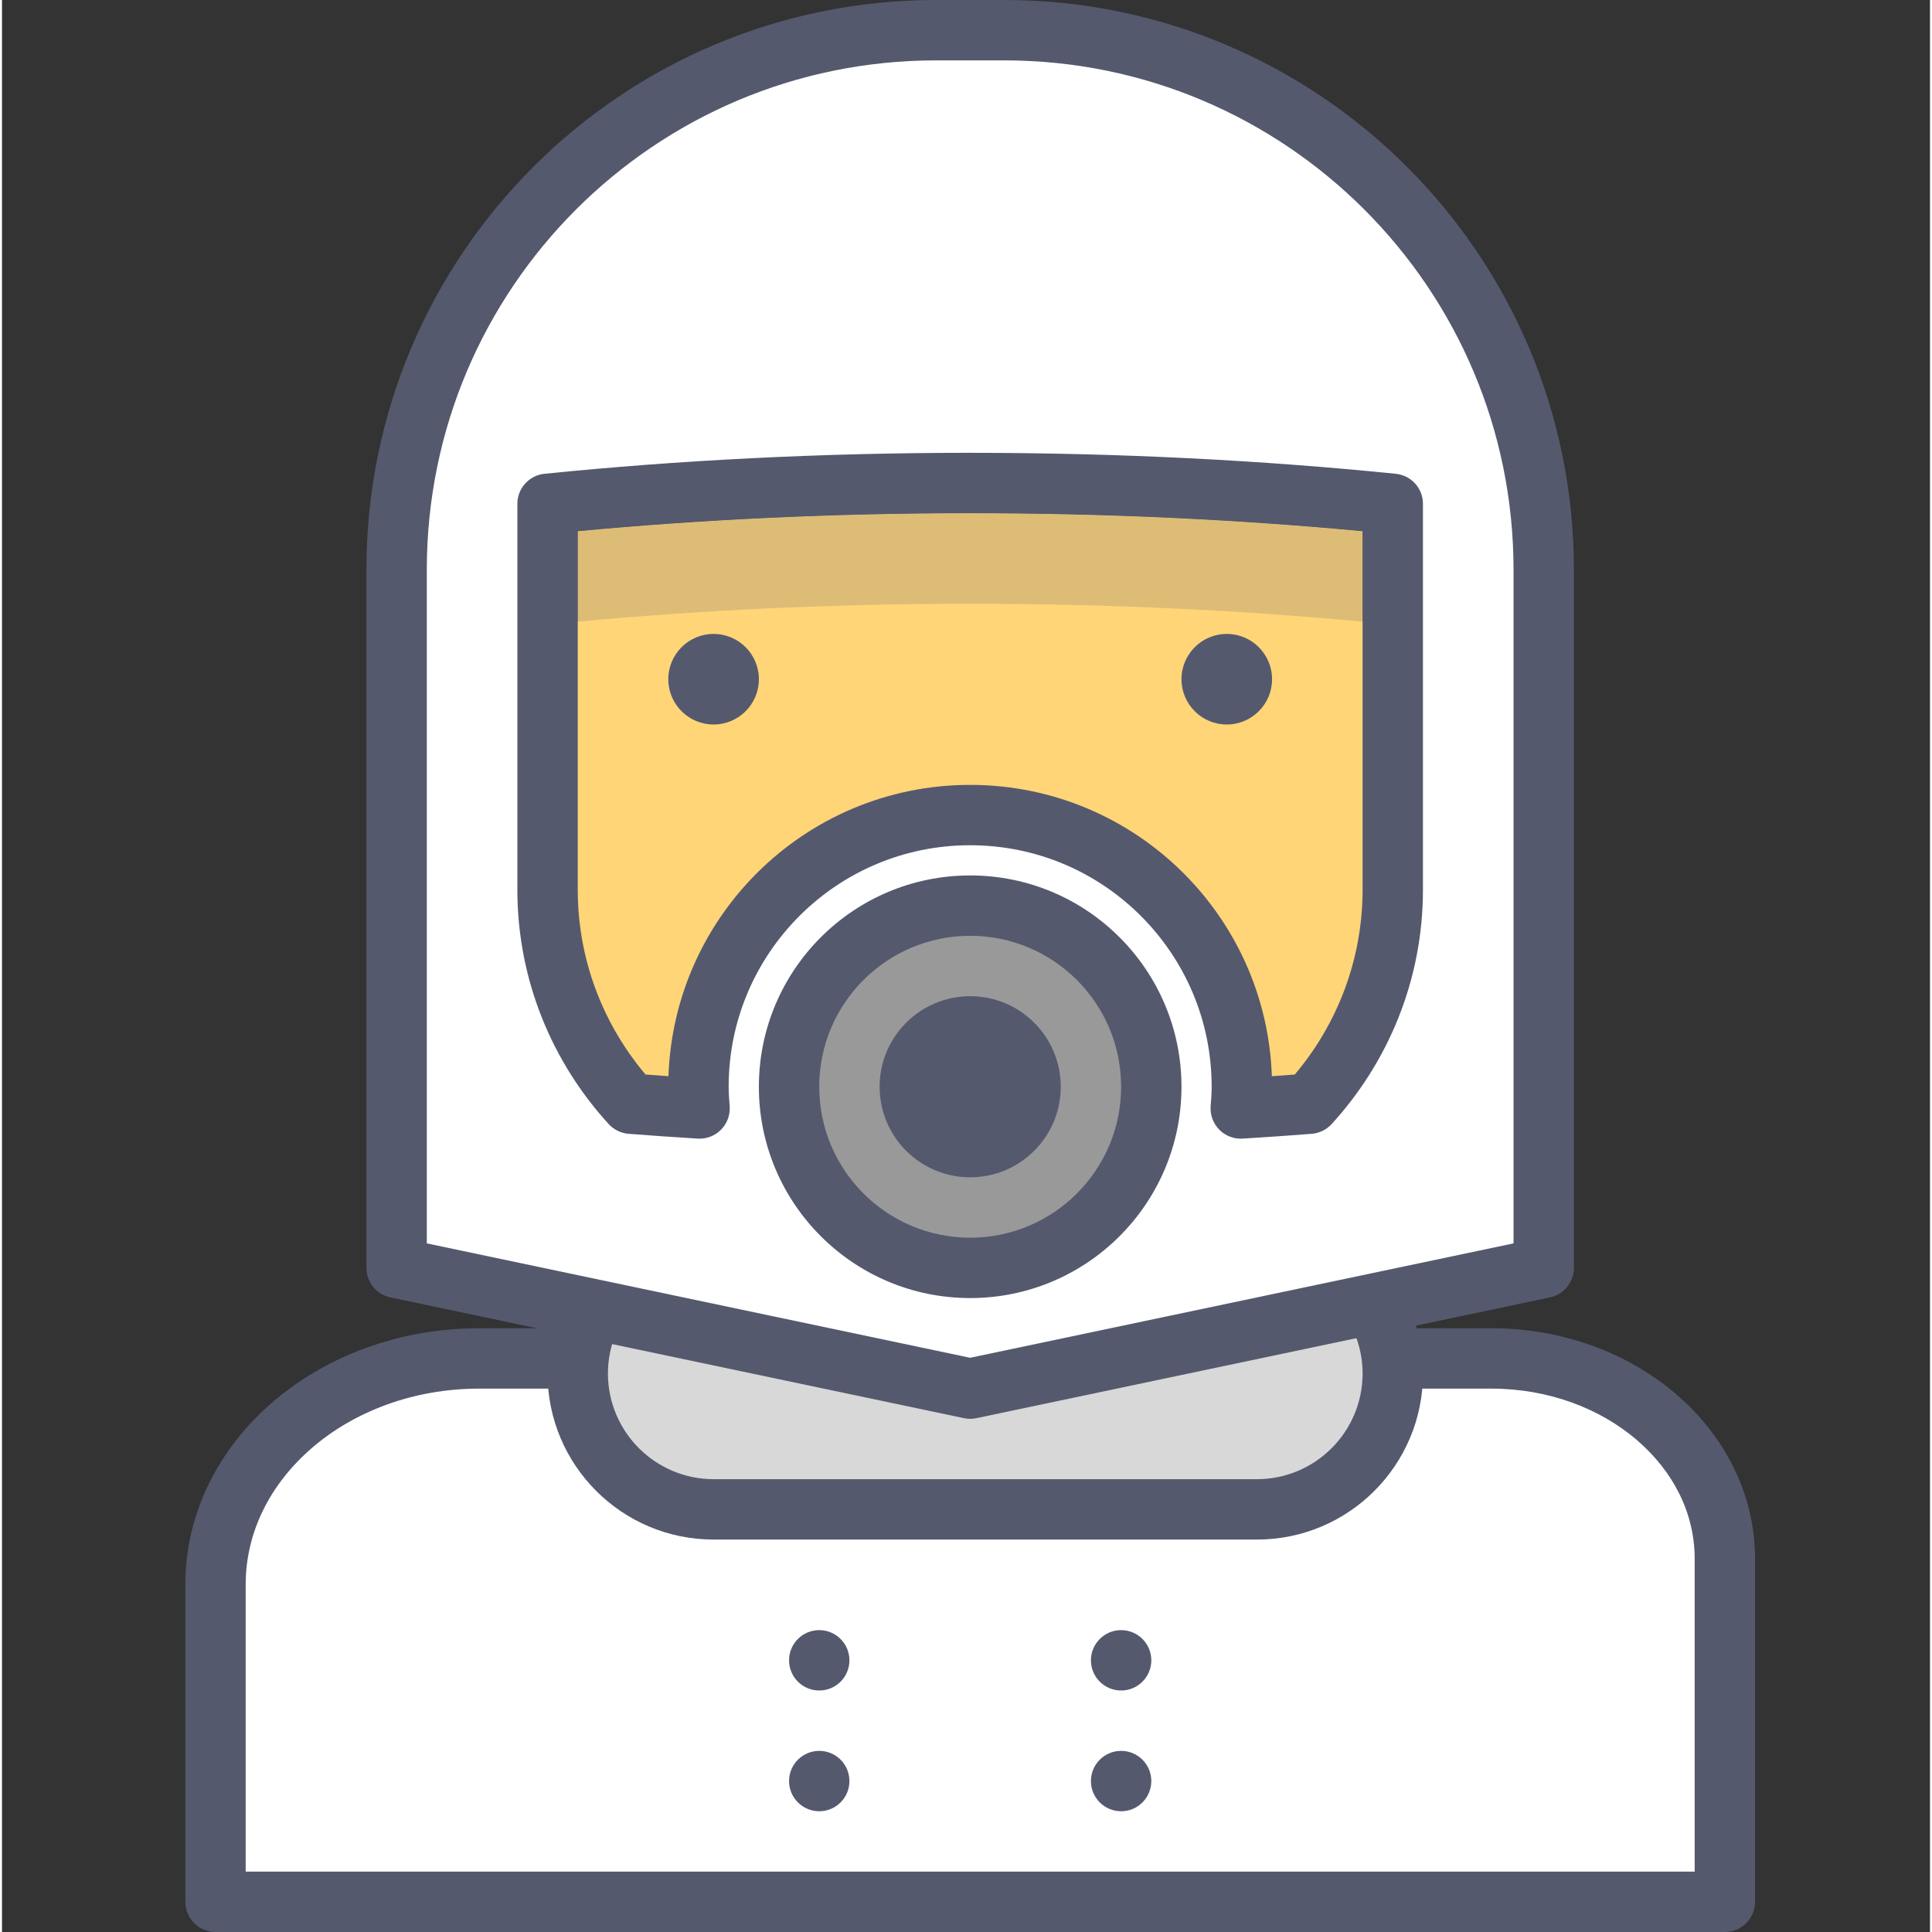 <svg height="436pt" viewBox="-41 0 436 436.907" width="436pt" xmlns="http://www.w3.org/2000/svg"><rect x="-41" y="0" width="436" height="436.907" fill="#333333" stroke="none"/><path d="m295.805 307.199h-228.891c-32.934 0-59.637 22.887-59.637 51.117v71.762h341.336v-77.613c0-25-23.648-45.266-52.809-45.266zm0 0" fill="#fff"/><path d="m295.805 307.199v-6.824h-228.891c-18.055.004-34.516 6.254-46.609 16.613-12.086 10.328-19.859 25.008-19.852 41.328v71.762c0 1.801.73 3.559 2 4.828 1.27 1.273 3.027 2 4.824 2h341.336c1.797 0 3.555-.727 4.824-2 1.273-1.27 2-3.027 2-4.824v-77.613c.008-14.707-7.004-27.926-17.852-37.191-10.859-9.301-25.613-14.898-41.781-14.902v13.652c12.996-.004 24.645 4.531 32.898 11.613 8.266 7.117 13.074 16.531 13.082 26.828v70.785h-327.68v-64.938c.008-11.91 5.582-22.785 15.082-30.961 9.488-8.141 22.844-13.332 37.727-13.328h228.891zm0 0" fill="#54596e"/><path d="m242.797 341.332h-122.879c-16.965 0-30.719-13.754-30.719-30.719 0-16.965 13.754-30.719 30.719-30.719h122.879c16.969 0 30.723 13.754 30.723 30.719 0 16.965-13.754 30.719-30.723 30.719zm0 0" fill="#d8d8d8"/><path d="m242.797 341.332v-6.824h-122.879c-13.195-.023-23.867-10.703-23.895-23.895.027-13.195 10.699-23.871 23.895-23.895h122.879c13.195.023 23.871 10.703 23.895 23.895-.023 13.191-10.699 23.871-23.895 23.895v13.652c20.742-.004 37.543-16.809 37.547-37.547-.004-20.738-16.805-37.543-37.547-37.547h-122.879c-20.738.004-37.543 16.809-37.547 37.547.004 20.738 16.809 37.543 37.547 37.547h122.879zm0 0" fill="#54596e"/><path d="m307.652 286.723-129.707 27.305-129.707-27.305v-157.879c0-67.391 54.629-122.016 122.012-122.016h15.387c67.387 0 122.012 54.625 122.012 122.016v157.879" fill="#fff"/><path d="m307.652 286.719-1.406-6.68-128.305 27.012-122.875-25.871v-152.336c.004-31.832 12.879-60.586 33.734-81.453 20.867-20.855 49.621-33.734 81.449-33.738h15.387c31.832.004 60.586 12.883 81.449 33.738 20.855 20.867 33.734 49.621 33.738 81.453v157.875h6.828l-1.406-6.68 1.406 6.68h6.824v-157.875c-.004-71.164-57.68-128.84-128.84-128.844h-15.387c-71.156.004-128.832 57.68-128.84 128.844v157.875c0 3.238 2.254 6.016 5.422 6.68l129.707 27.309c.934.195 1.879.195 2.812 0l129.707-27.309c3.164-.664 5.418-3.445 5.418-6.68zm0 0" fill="#54596e"/><path d="m177.945 109.227c-33.531 0-65.668 1.68-95.574 4.707v87.238c0 18.68 7.188 35.641 18.867 48.426 5.109.406 10.301.75 15.516 1.074-.129-1.625-.246-3.254-.246-4.91-.004-33.934 27.504-61.441 61.438-61.441 33.934 0 61.441 27.508 61.441 61.441 0 1.656-.121 3.285-.246 4.91 5.211-.324 10.406-.668 15.512-1.074 11.68-12.785 18.867-29.742 18.867-48.426v-87.238c-29.906-3.027-62.039-4.707-95.574-4.707" fill="#ffd578"/><path d="m177.945 109.227v-6.828c-33.762 0-66.117 1.691-96.258 4.742-3.488.355-6.141 3.289-6.141 6.793v87.238c-.004 20.449 7.887 39.07 20.652 53.031 1.16 1.266 2.785 2.062 4.496 2.199 5.172.41 10.402.758 15.629 1.086 1.973.121 3.902-.617 5.289-2.027 1.387-1.406 2.094-3.348 1.945-5.316-.129-1.609-.23-3.059-.23-4.383.004-15.105 6.105-28.715 16-38.621 9.902-9.895 23.512-15.992 38.613-15.996 15.105.004 28.715 6.102 38.617 15.996 9.895 9.906 15.992 23.512 15.996 38.621.004 1.324-.098 2.773-.227 4.383-.152 1.969.559 3.91 1.945 5.316 1.387 1.41 3.316 2.148 5.289 2.027 5.23-.328 10.461-.676 15.629-1.086 1.711-.137 3.34-.934 4.496-2.199 12.766-13.961 20.66-32.578 20.652-53.031v-87.238c0-3.5-2.652-6.441-6.137-6.789-30.141-3.051-62.5-4.742-96.262-4.742v13.652c33.309 0 65.219 1.668 94.887 4.672l.688-6.793h-6.824v87.238c-.008 16.914-6.488 32.215-17.082 43.82l5.039 4.605-.539-6.805c-5.047.398-10.203.742-15.398 1.066l.426 6.812 6.805.531c.129-1.645.266-3.453.27-5.441-.004-37.707-30.562-68.262-68.27-68.266-37.707.004-68.258 30.559-68.266 68.266.004 1.988.141 3.797.27 5.441l6.809-.531.426-6.812c-5.199-.324-10.352-.668-15.398-1.066l-.543 6.805 5.043-4.605c-10.598-11.605-17.078-26.906-17.082-43.82v-87.238h-6.828l.688 6.793c29.672-3.004 61.582-4.672 94.887-4.672z" fill="#54596e"/><path d="m177.945 116.055c-31.02 0-60.828 1.449-88.746 4.074v20.449c27.949-2.609 57.75-4.043 88.746-4.043 30.996 0 60.797 1.434 88.746 4.043v-20.453c-27.914-2.625-57.727-4.07-88.746-4.07" fill="#ddbc76"/><g fill="#54596e"><path d="m177.945 109.227c-33.531 0-65.668 1.68-95.574 4.707v27.305c2.262-.227 4.539-.449 6.828-.664v-20.449c27.918-2.625 57.727-4.07 88.746-4.07 31.02 0 60.832 1.449 88.746 4.074v20.449c2.289.211 4.562.434 6.828.664v-27.309c-29.906-3.027-62.039-4.707-95.574-4.707"/><path d="m130.16 153.602c0 5.652-4.586 10.238-10.242 10.238s-10.238-4.586-10.238-10.238c0-5.656 4.582-10.242 10.238-10.242s10.242 4.586 10.242 10.242zm0 0"/><path d="m246.211 153.602c0 5.652-4.582 10.238-10.238 10.238s-10.242-4.586-10.242-10.238c0-5.656 4.586-10.242 10.242-10.242s10.238 4.586 10.238 10.242zm0 0"/><path d="m150.637 375.465c0 3.773-3.055 6.828-6.824 6.828s-6.828-3.055-6.828-6.828c0-3.77 3.059-6.824 6.828-6.824s6.824 3.055 6.824 6.824zm0 0"/><path d="m150.637 402.773c0 3.77-3.055 6.828-6.824 6.828s-6.828-3.059-6.828-6.828c0-3.77 3.059-6.828 6.828-6.828s6.824 3.059 6.824 6.828zm0 0"/><path d="m218.906 375.465c0 3.773-3.059 6.828-6.828 6.828s-6.828-3.055-6.828-6.828c0-3.77 3.059-6.824 6.828-6.824s6.828 3.055 6.828 6.824zm0 0"/><path d="m218.906 402.773c0 3.77-3.059 6.828-6.828 6.828s-6.828-3.059-6.828-6.828c0-3.77 3.059-6.828 6.828-6.828s6.828 3.059 6.828 6.828zm0 0"/></g><path d="m218.906 245.762c0 22.621-18.34 40.957-40.961 40.957-22.621 0-40.961-18.336-40.961-40.957 0-22.625 18.34-40.961 40.961-40.961 22.621 0 40.961 18.336 40.961 40.961zm0 0" fill="#999"/><path d="m218.906 245.762h6.824c-.004-26.395-21.391-47.785-47.785-47.789-26.395.004-47.781 21.395-47.785 47.789.004 26.391 21.391 47.781 47.785 47.785 26.395-.004 47.781-21.395 47.785-47.785h-13.652c-.004 9.445-3.812 17.934-9.996 24.133-6.199 6.188-14.691 9.996-24.137 10-9.445-.004-17.938-3.812-24.137-10-6.188-6.199-9.992-14.688-9.996-24.133.004-9.449 3.809-17.938 9.996-24.137 6.199-6.188 14.691-9.996 24.137-10 9.445.004 17.938 3.812 24.137 10 6.188 6.199 9.992 14.688 9.996 24.137zm0 0" fill="#54596e"/><path d="m198.426 245.762c0 11.309-9.172 20.477-20.48 20.477-11.312 0-20.48-9.168-20.48-20.477 0-11.312 9.168-20.48 20.48-20.48 11.309 0 20.48 9.168 20.48 20.48zm0 0" fill="#54596e"/></svg>